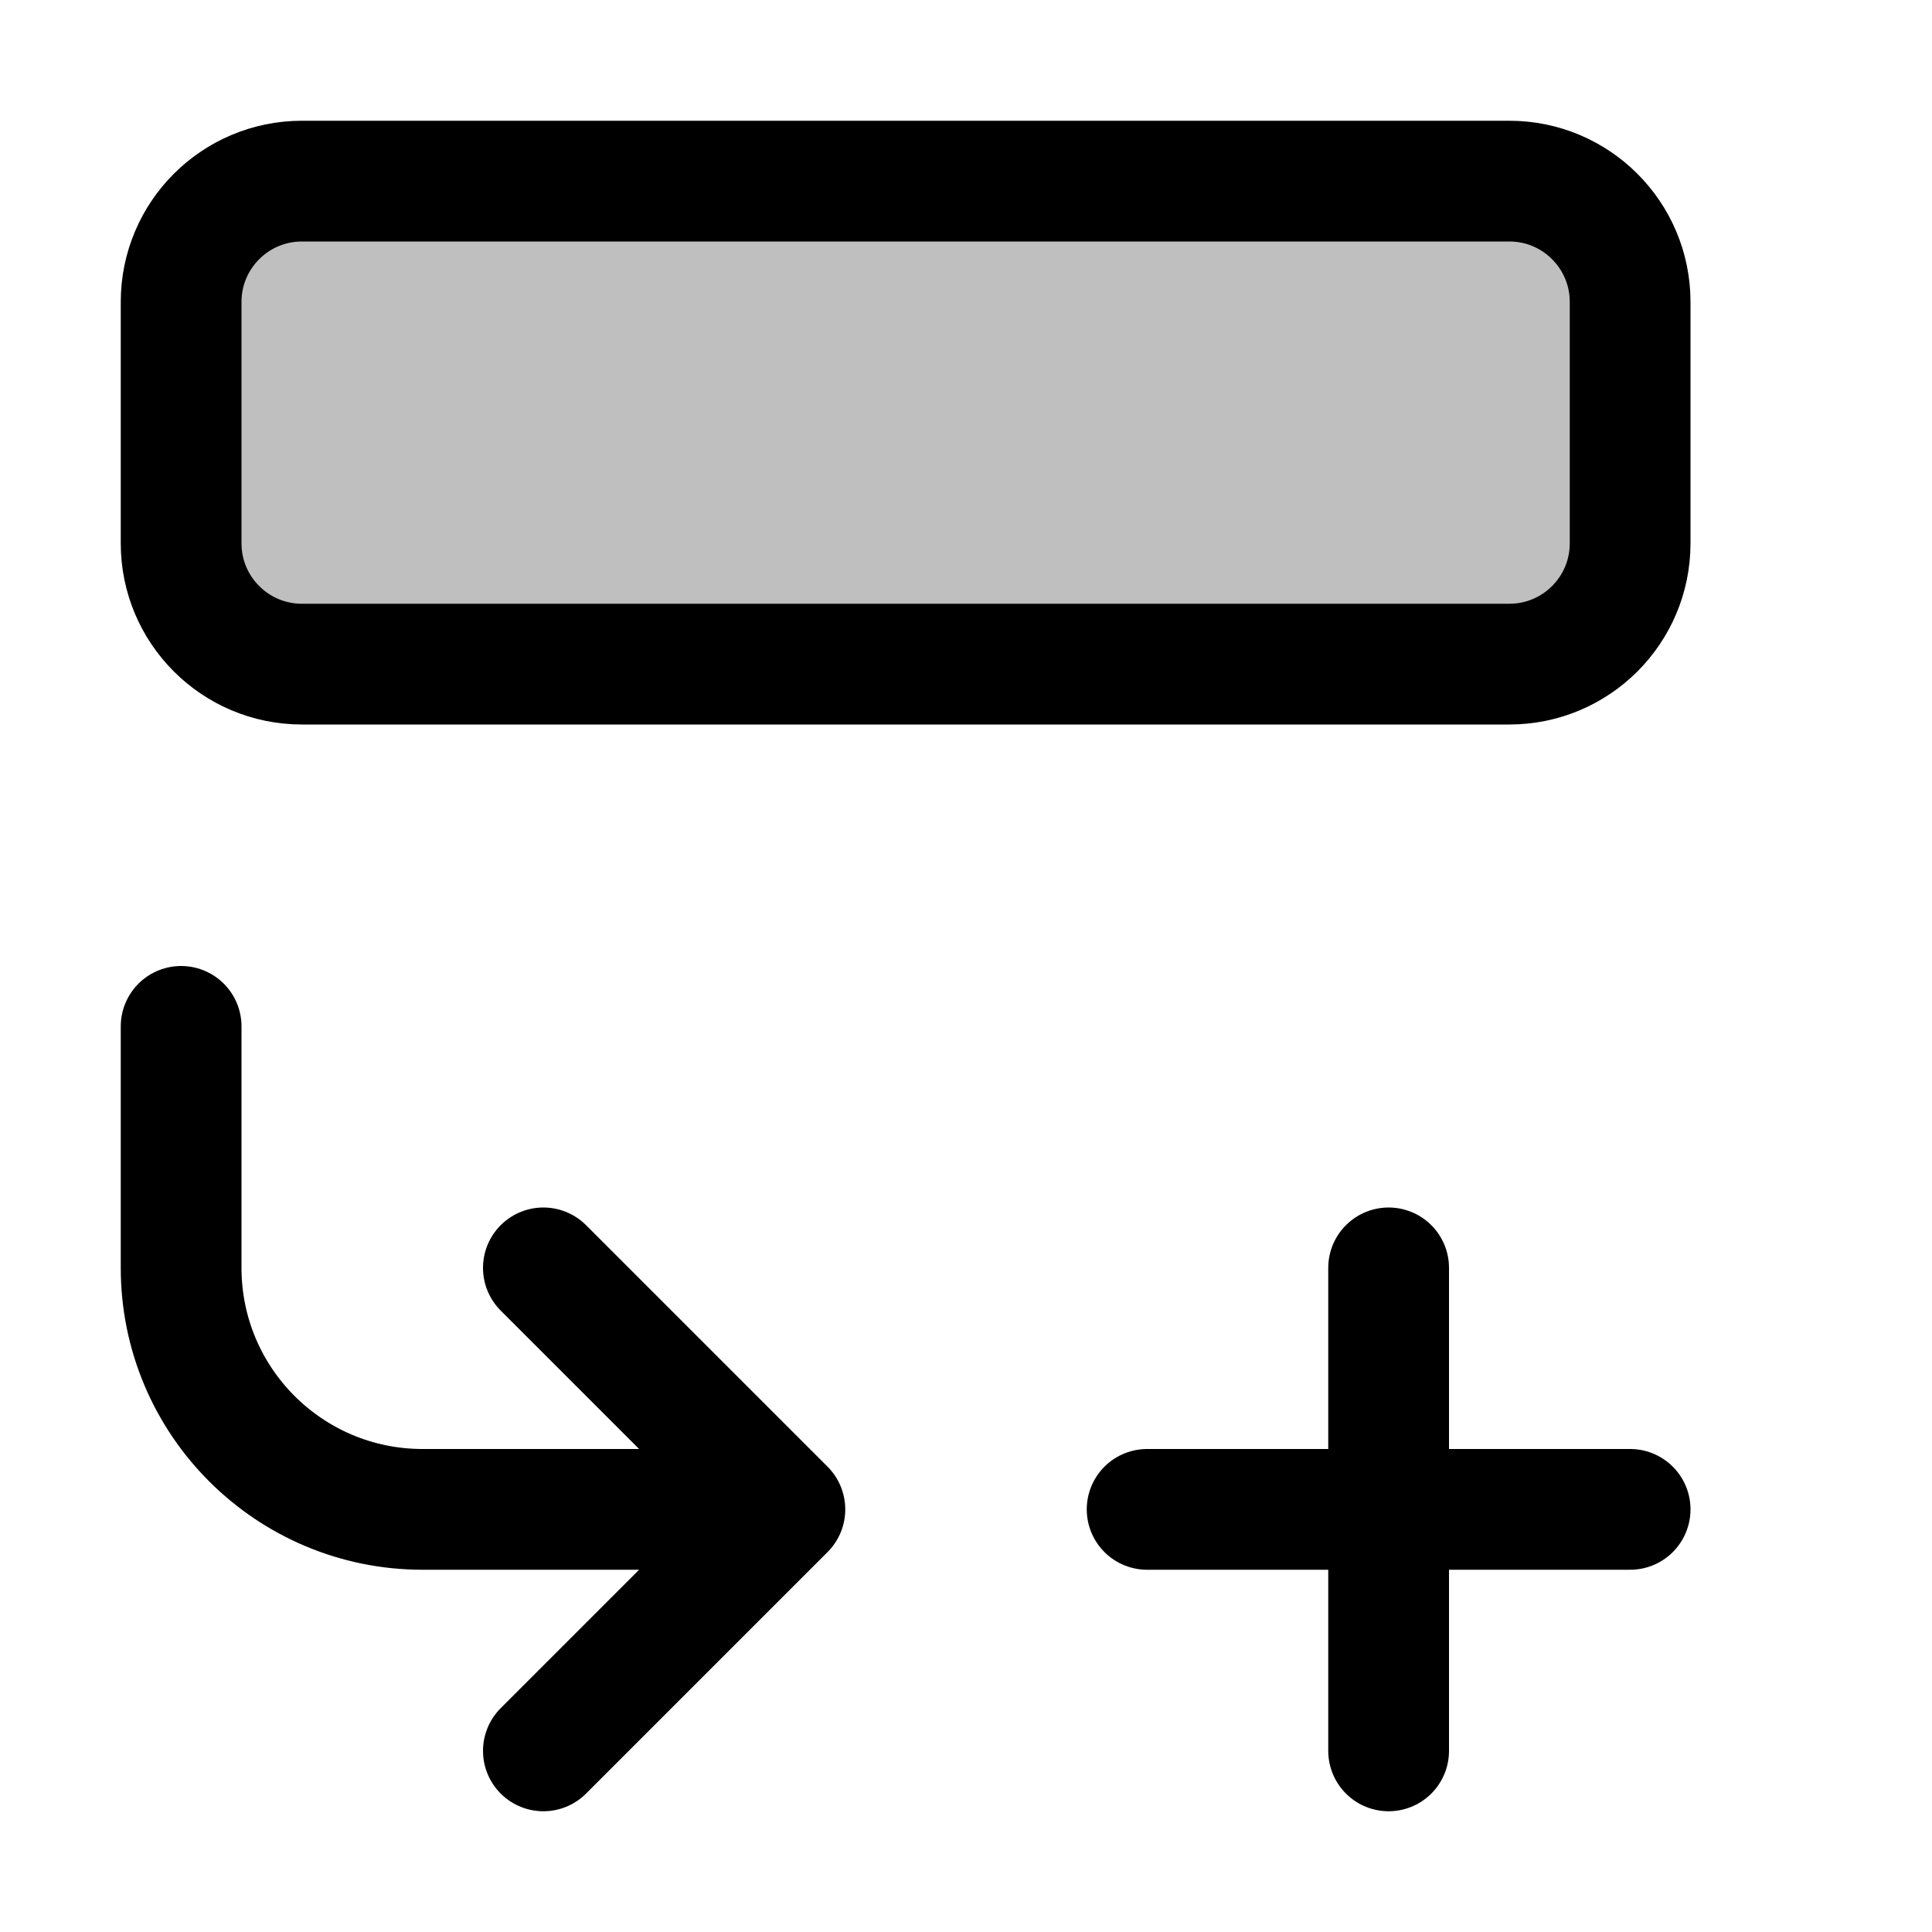 <svg xmlns="http://www.w3.org/2000/svg" width="16" height="16" viewBox="0 0 16 16" fill="none">
<g id="record-insert-below[data,datasheet,table,record,plus,create,add,arrow,right]">
<path id="Vector" d="M4.5 14.5L6.5 12.5M6.5 12.5L4.5 10.5M6.5 12.5H3.5C2.395 12.5 1.5 11.605 1.5 10.5V8.5" stroke="black" stroke-linecap="round" stroke-linejoin="round"/>
<path id="Vector_2" d="M12.5 5.5H2.5C1.948 5.5 1.5 5.052 1.5 4.5V2.5C1.5 1.948 1.948 1.5 2.5 1.5H12.5C13.052 1.5 13.5 1.948 13.5 2.5V4.5C13.5 5.052 13.052 5.5 12.5 5.5Z" fill="black" fill-opacity="0.25" stroke="black" stroke-linecap="round" stroke-linejoin="round"/>
<path id="Vector_3" d="M13.5 12.5H9.5M11.5 14.5V10.5" stroke="black" stroke-linecap="round" stroke-linejoin="round"/>
</g>
</svg>